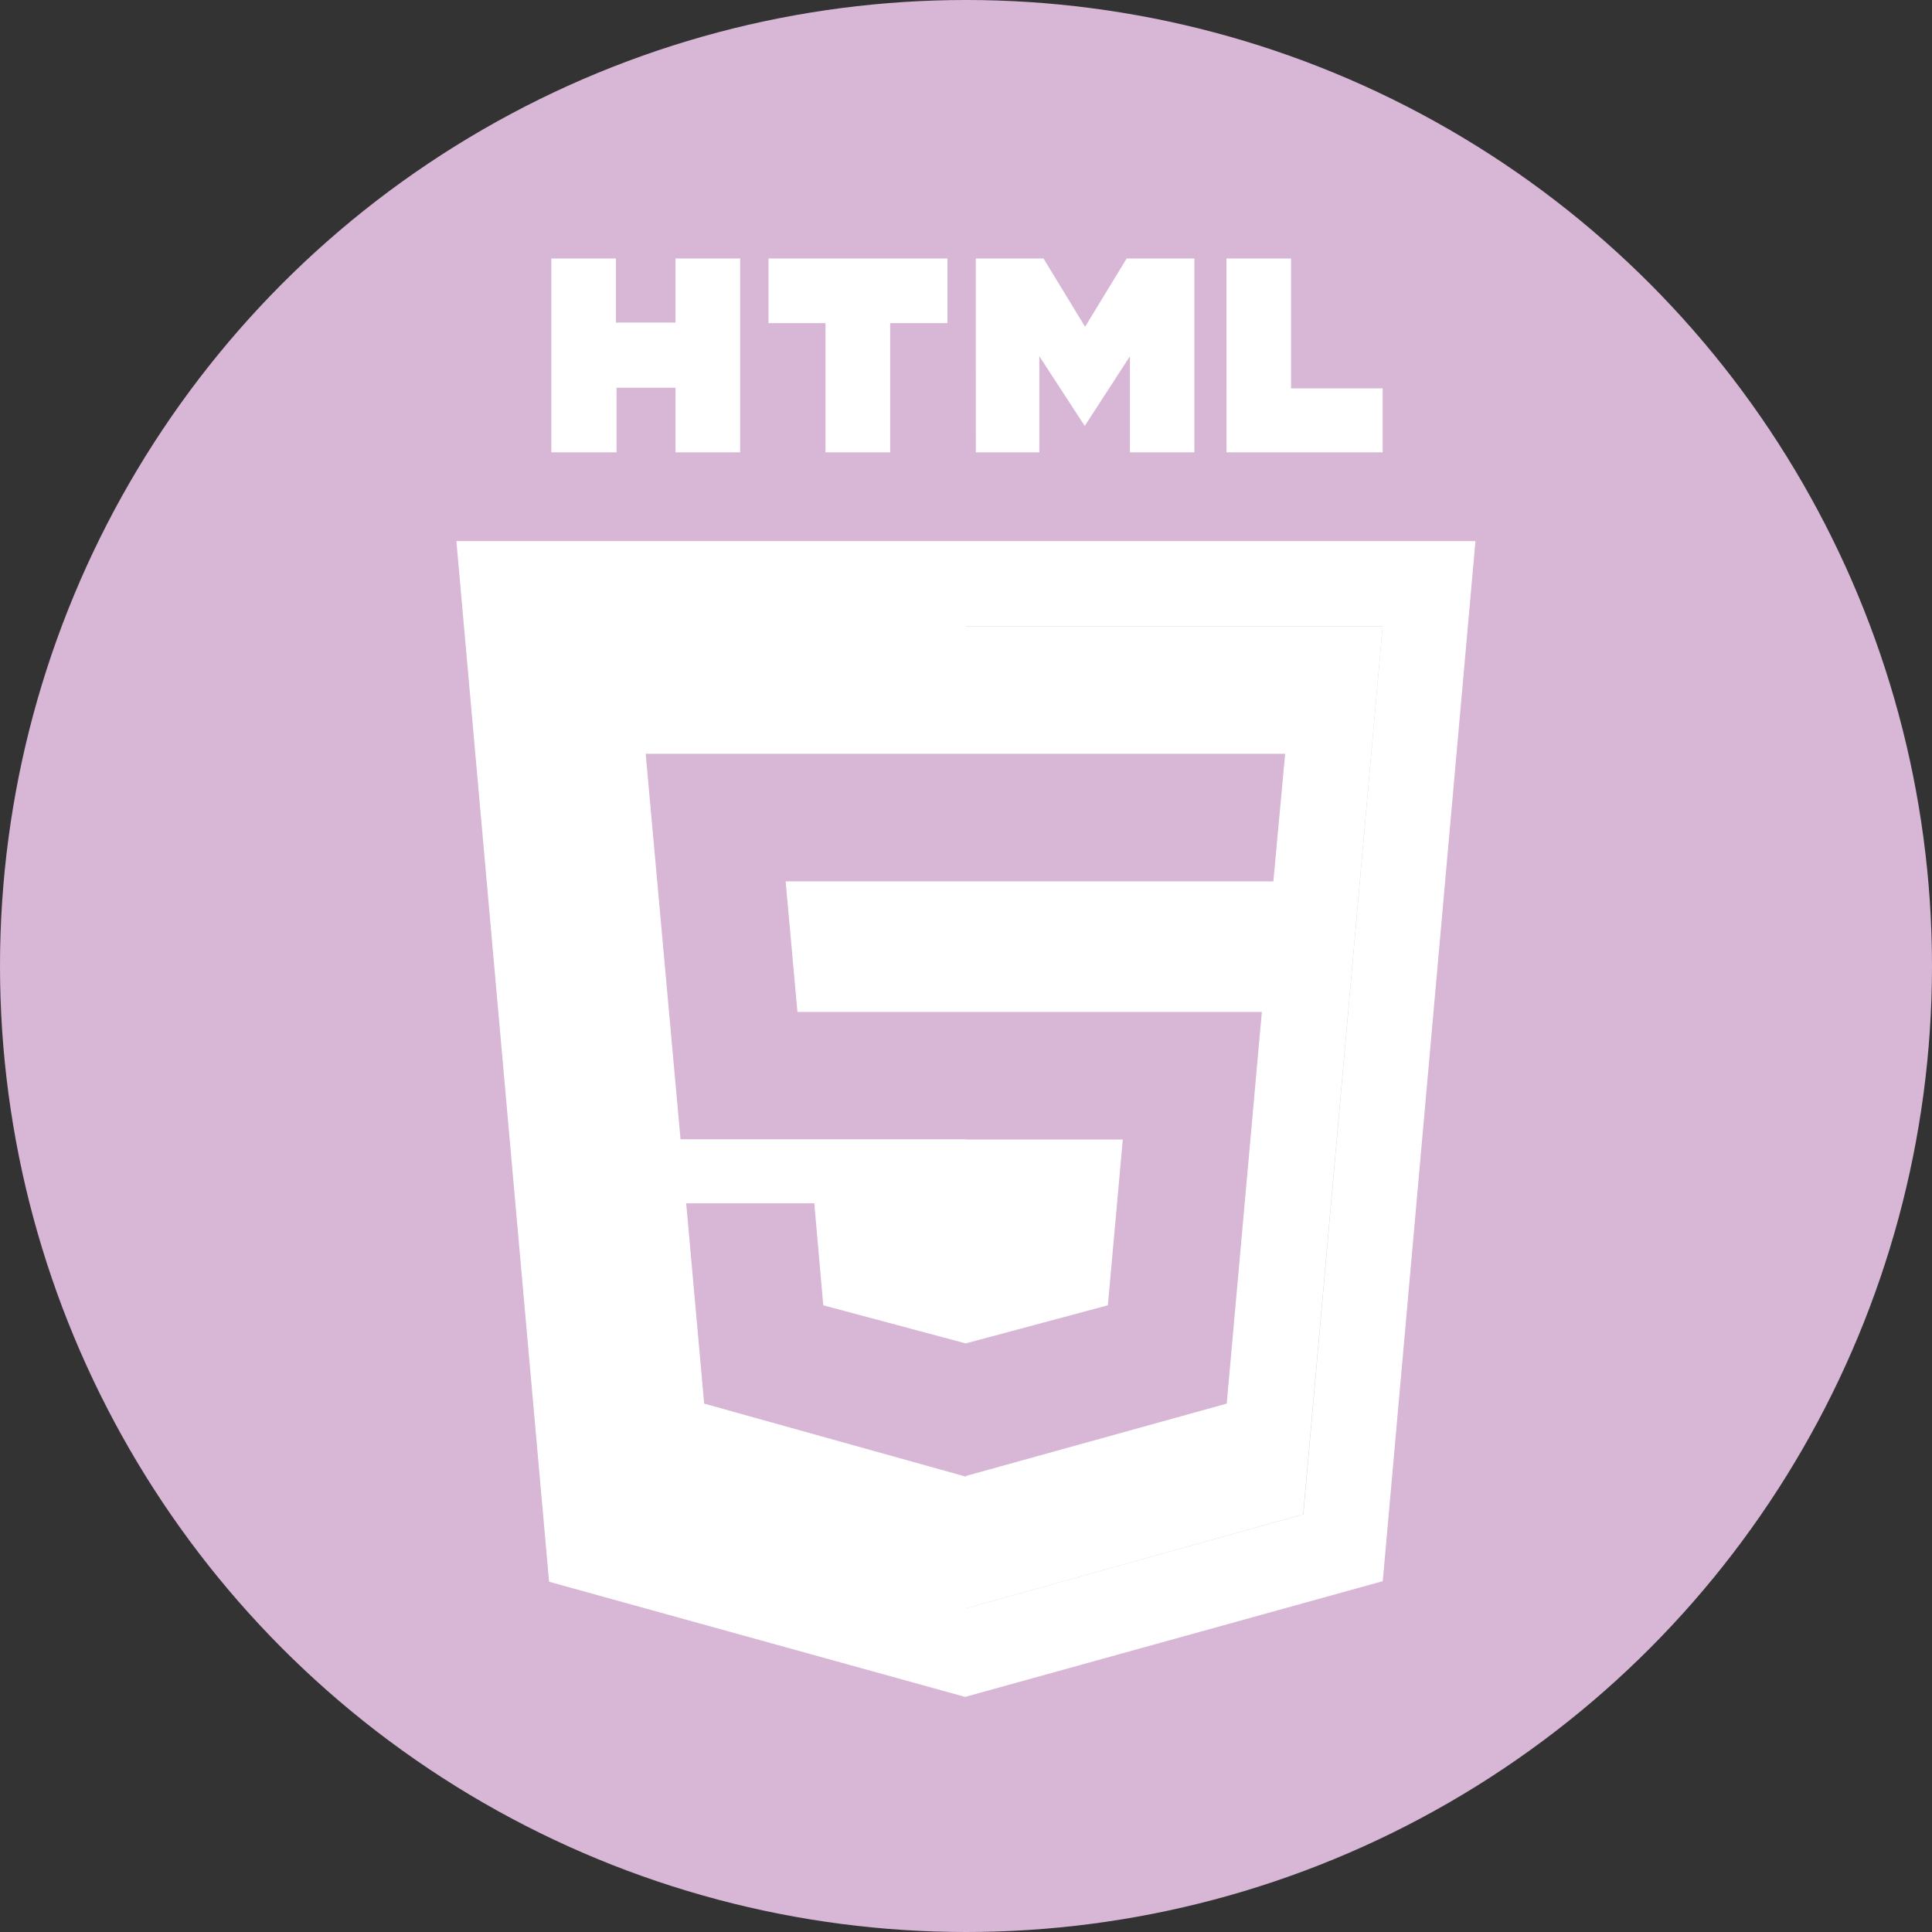 <svg id="Layer_1" data-name="Layer 1" xmlns="http://www.w3.org/2000/svg" viewBox="0 0 495 495"><rect x="0" y="0" width="495" height="495" fill="#333333" stroke="none"/><defs><style>.cls-1{fill:#d8b6d6;}.cls-2{fill:#fff;}</style></defs><circle class="cls-1" cx="247.5" cy="247.5" r="247.5"/><path class="cls-2" d="M143.76,68.73h16.55V85.14h15.26V68.73h16.56V118.4H175.57V101.84H160.46V118.4h-16.7M214,85.29H199.4V68.73h45.85V85.29H230.57V118.4H214m38.51-49.67h17.35l10.65,17.49,10.65-17.49h17.35V118.4H292V93.78l-11.58,17.85L268.79,93.78V118.4H252.52m64.21-49.67h16.55V102h23.47V118.4h-40" transform="translate(-2.5 -2.5)"/><path class="cls-2" d="M119.43,141.14l23.75,266.62,106.6,29.51,107-29.66,23.75-266.47Zm217,249.34L250,414.59V380.84l-67.09-18.72-4.6-51.32h32.82l2.3,26.13,36.5,9.77.07,0V294.46h-.14v-.07h-73l-8.93-98.76H250V163H356.75Z" transform="translate(-2.5 -2.5)"/><polygon class="cls-2" points="201.29 225.81 204.31 259.28 247.36 259.28 247.5 259.28 247.5 225.81 247.36 225.81 201.29 225.81"/><polygon class="cls-2" points="247.5 193.13 329.27 193.13 326.25 225.81 247.5 225.81 247.5 259.28 323.3 259.28 314.3 359.62 247.5 378.15 247.5 378.34 247.5 412.09 333.88 387.98 354.25 160.53 247.5 160.53 247.5 193.13"/><polygon class="cls-2" points="287.67 291.96 247.5 291.96 247.5 344.18 283.85 334.43 287.67 291.96"/></svg>
